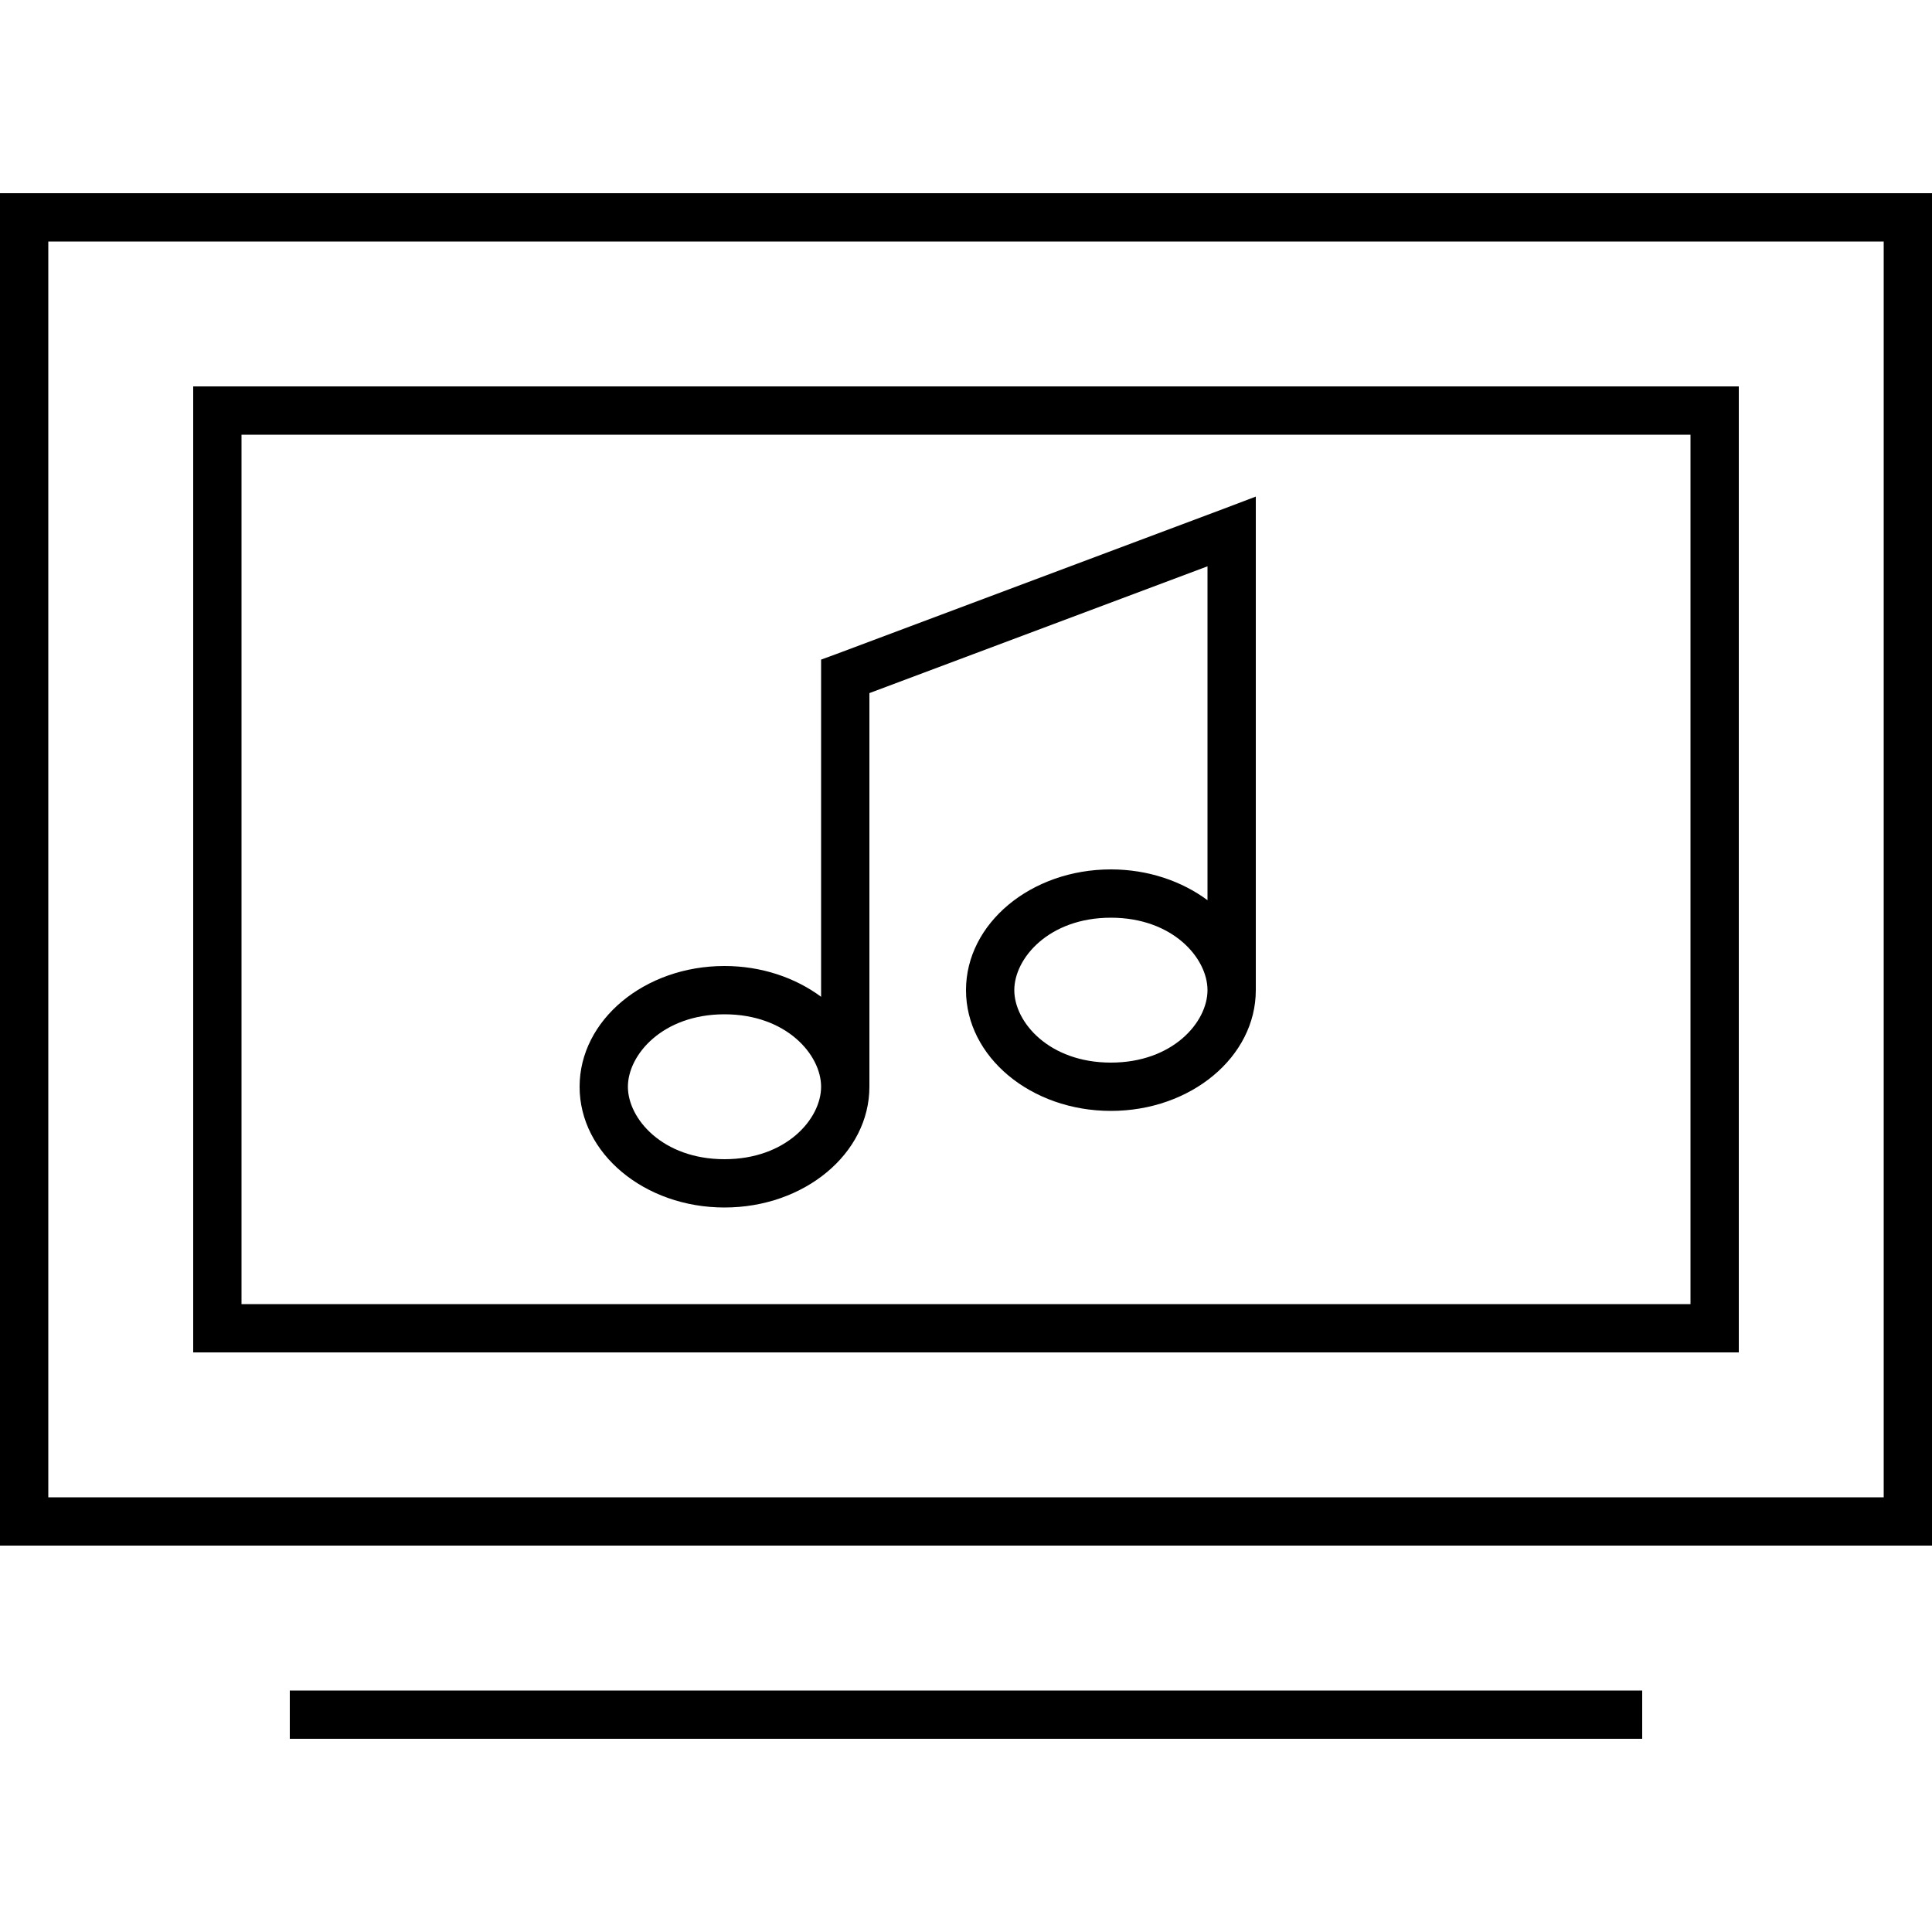 <svg xmlns="http://www.w3.org/2000/svg" width="24" height="24" viewBox="0 0 640 512">
    <path d="M16 16l0 416 608 0 0-416L16 16zM0 0L16 0 624 0l16 0 0 16 0 416 0 16-16 0L16 448 0 448l0-16L0 16 0 0zM104 496l432 0 8 0 0 16-8 0-432 0-8 0 0-16 8 0zM560 80L80 80l0 288 480 0 0-288zM80 64l480 0 16 0 0 16 0 288 0 16-16 0L80 384l-16 0 0-16L64 80l0-16 16 0zm336 36.5l0 11.5 0 152c0 22.1-21.5 40-48 40s-48-17.9-48-40s21.5-40 48-40c12.3 0 23.5 3.9 32 10.2l0-110.6-112 42L288 296c0 22.1-21.5 40-48 40s-48-17.9-48-40s21.5-40 48-40c12.3 0 23.5 3.9 32 10.2L272 160l0-5.5 5.2-1.9 128-48 10.8-4.1zM368 240c-20.5 0-32 13.4-32 24s11.5 24 32 24s32-13.4 32-24s-11.5-24-32-24zM240 272c-20.5 0-32 13.4-32 24s11.5 24 32 24s32-13.4 32-24s-11.5-24-32-24z"/>
</svg>